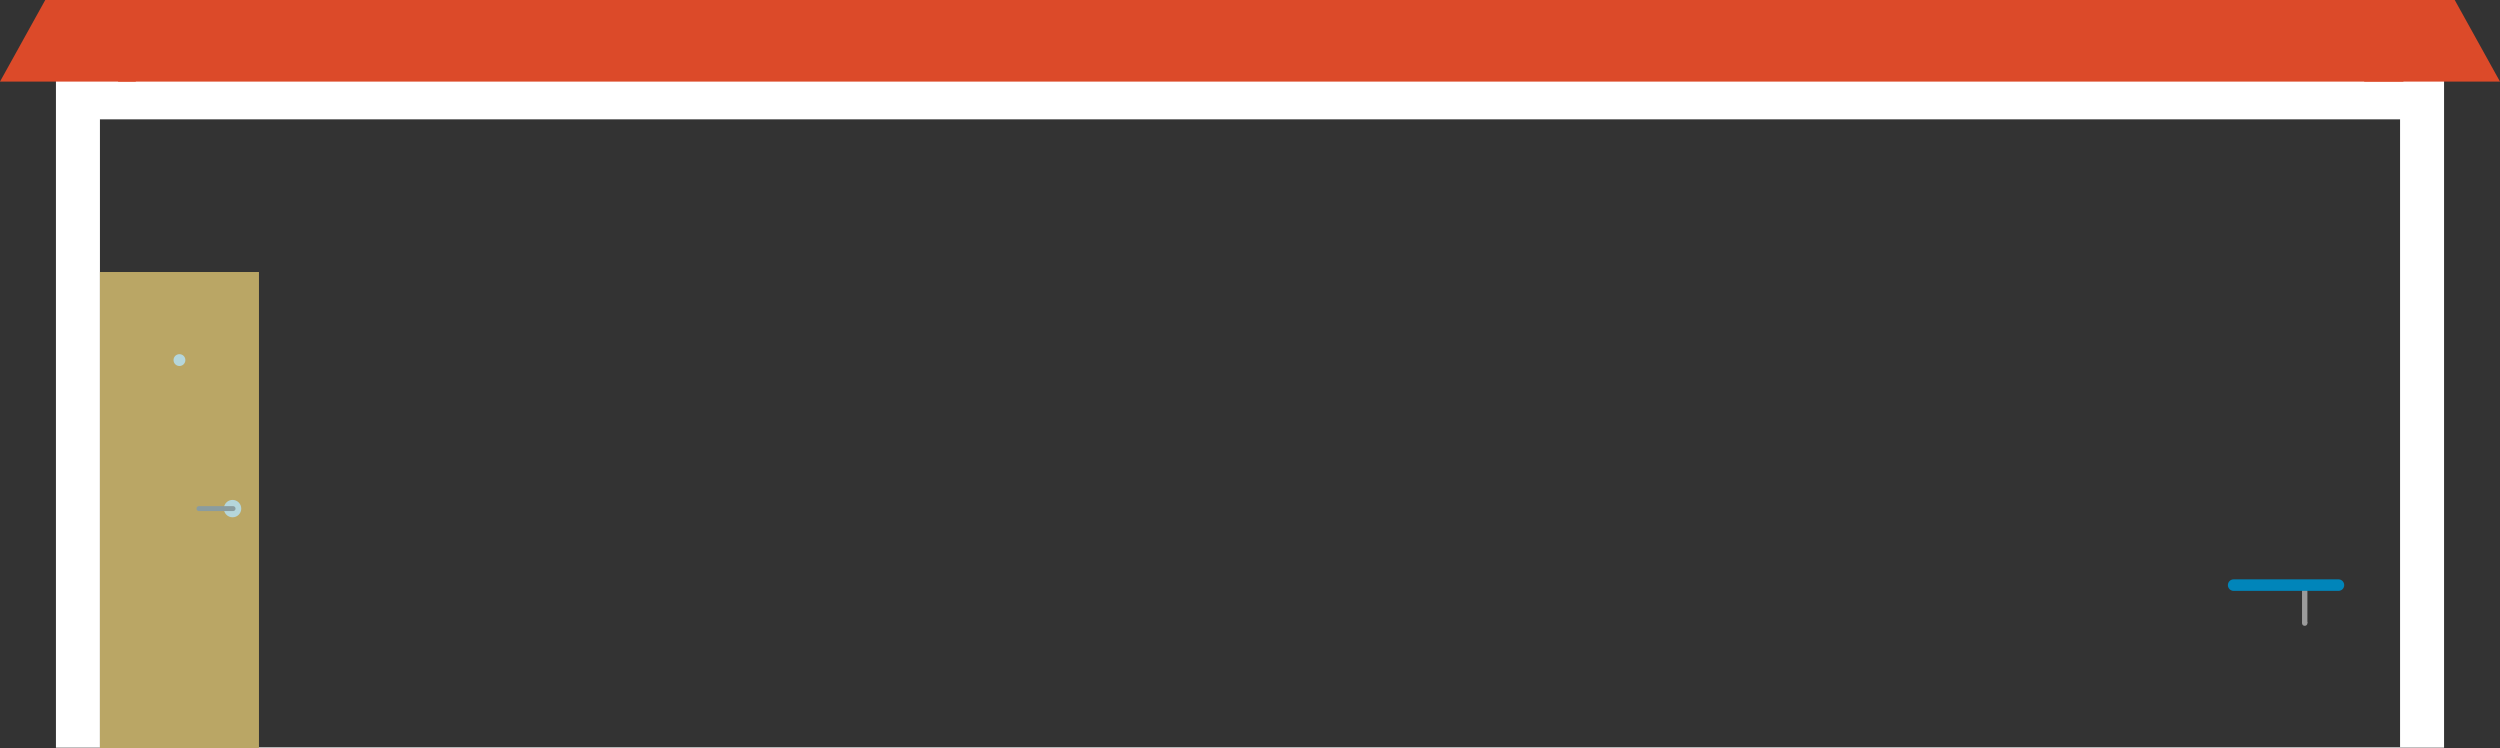 <?xml version="1.0" encoding="utf-8"?>
<!-- Generator: Adobe Illustrator 16.0.0, SVG Export Plug-In . SVG Version: 6.00 Build 0)  -->
<!DOCTYPE svg PUBLIC "-//W3C//DTD SVG 1.1//EN" "http://www.w3.org/Graphics/SVG/1.1/DTD/svg11.dtd">
<svg version="1.1" id="Layer_1" xmlns="http://www.w3.org/2000/svg" xmlns:xlink="http://www.w3.org/1999/xlink" x="0px" y="0px"
	 width="1054.598px" height="315.707px" viewBox="0 0 1054.598 315.707" enable-background="new 0 0 1054.598 315.707"
	 xml:space="preserve">
<rect x="0" y="0" width="1054.598" height="315.707" fill="#333333" stroke="none"/>
<g>
	<path fill="#FFFFFF" d="M23.598,27.085v288.317H1031V27.085H23.598z M1012.442,315.13H42.156V50.343h970.286V315.13z"/>
</g>
<g>
	<polygon fill="#DC4A29" points="57.284,34.426 0,34.426 19.094,-0.006 57.284,-0.006 	"/>
	<polygon fill="#DC4A29" points="997.315,34.426 1054.598,34.426 1035.502,-0.006 997.315,-0.006 	"/>
	<rect x="49.817" y="-0.006" fill="#DC4A29" width="964.033" height="34.432"/>
</g>
<g>
	<rect x="42.156" y="114.746" fill="#BAA665" width="67.087" height="200.967"/>
	<circle fill="#B5D6DB" cx="75.699" cy="151.897" r="2.501"/>
	<g>
		<circle fill="#B5D6DB" cx="98.099" cy="214.55" r="3.67"/>
		
			<line fill="none" stroke="#8A9C9F" stroke-width="2.081" stroke-linecap="round" stroke-linejoin="round" stroke-miterlimit="10" x1="83.925" y1="214.55" x2="98.319" y2="214.55"/>
	</g>
</g>
<g>
	<g>
		<rect x="976.273" y="230.4" display="none" fill="#202E42" width="7.756" height="9.933"/>
		<rect x="948.521" y="230.4" display="none" fill="#202E42" width="7.756" height="9.933"/>
		<g display="none">
			<g display="inline">
				<path fill="#2C313A" d="M906.232,313.202c0.637-1.9,1.24-2.113,5.354-2.312l2.998-0.955c1.682-0.414,3.158-1.34,4.26-2.604
					c0.246-0.287,0.473-0.59,0.68-0.906c1.898,0.139,1.627,1.865,1.627,1.865h5.35v0.723v1.006v1.008v2.176v0.957v0.572h-5.891
					v-0.572v-0.953l-2.615,1.525h-12.012C905.982,314.196,906.07,313.683,906.232,313.202z"/>
				<rect x="917.566" y="256.944" fill="#202E42" width="8.934" height="51.643"/>
			</g>
			<path display="inline" fill="#1F2328" d="M917.656,313.202c0.639-1.9,1.24-2.113,5.355-2.312l2.998-0.955
				c1.68-0.414,3.158-1.34,4.26-2.604c0.246-0.287,0.473-0.59,0.68-0.906c1.898,0.139,1.627,1.865,1.627,1.865h5.35v0.723v1.006
				v1.008v2.176v0.957v0.572h-5.891v-0.572v-0.953l-2.615,1.525h-12.014C917.406,314.196,917.496,313.683,917.656,313.202z"/>
			<rect x="928.99" y="256.944" display="inline" fill="#202E42" width="8.936" height="51.643"/>
			<rect x="917.566" y="252.997" display="inline" fill="#202E42" width="50.852" height="8.932"/>
			<path display="inline" fill="#202E42" d="M954.025,253.663c0,4.566,3.703,8.266,8.27,8.266h6.256
				c4.568,0,8.268-3.699,8.268-8.266v-6.258c0-4.568-3.699-8.269-8.268-8.269h-6.256c-4.566,0-8.27,3.7-8.27,8.269V253.663z"/>
		</g>
		<g display="none">
			<path display="inline" fill="#F9B69B" d="M938.646,237.547L938.646,237.547l-2.389,0.001l0,0v6.902h-3.279h-4.326
				c-0.002,0-0.004,0-0.006,0c-0.004,0-0.006,0-0.008,0h-0.334v-0.033c-1.744-0.174-3.111-1.629-3.111-3.418
				c0-1.791,1.367-3.246,3.111-3.418v-0.034h0.334c0.002,0,0.004-0.001,0.008-0.001c0.002,0,0.004,0.001,0.006,0.001h3.543
				c-0.004-0.034-0.012-0.065-0.012-0.101c0-0.68,0.551-1.23,1.23-1.23c0.678,0,1.23,0.551,1.23,1.23
				c0,0.035-0.008,0.066-0.012,0.101h3.023H938.646z"/>
			<rect x="936.257" y="237.548" display="inline" fill="#FFFFFF" width="0" height="6.902"/>
			<polygon display="inline" fill="#FFFFFF" points="938.646,244.45 938.646,244.45 936.257,244.45 936.257,244.45 936.257,244.45 
				936.257,244.45 			"/>
			<polygon display="inline" fill="#FFFFFF" points="938.646,244.45 938.646,244.45 936.257,244.45 936.257,244.45 937.656,244.45 
							"/>
			<polygon display="inline" opacity="0.3" fill="#84A8C1" points="938.646,244.45 938.646,244.45 936.257,244.45 936.257,244.45 
				937.656,244.45 			"/>
			<polygon display="inline" fill="#FFFFFF" points="938.646,243.422 938.646,244.45 937.656,244.45 936.257,244.45 
				936.257,237.548 938.646,237.548 			"/>
			<rect x="937.808" y="235.802" display="inline" fill="#202E42" width="32.479" height="9.062"/>
		</g>
		<g display="none">
			<path display="inline" fill="#F9B69B" d="M958.001,178.524l0.176-0.221h12.658v27.002l0,0v10.191h-9.658v-10.191l0,0v-0.01
				c0-2.117,0-2.117,0-2.646c0-1.235-1.41-1.41-1.41-1.41h-2.957v-11.645h-3.75L958.001,178.524z"/>
			<circle display="inline" fill="#2E3D49" cx="959.821" cy="182.704" r="0.519"/>
			<path display="inline" fill="#CE857C" d="M958.578,192.526c0.197,0,0.359-0.162,0.359-0.36h0.529
				c0,0.489-0.398,0.888-0.889,0.888h-1.768v-0.527H958.578z"/>
			<path display="inline" fill="none" d="M964.406,183.376c0,0.013-0.004,0.024-0.004,0.037v-0.037H964.406z"/>
			<g display="inline">
				<rect x="954.091" y="248.22" fill="#9B390D" width="22.758" height="2.008"/>
				<polygon fill="#202E42" points="956.328,250.228 956.328,248.22 957.347,248.22 957.347,250.228 970.966,250.228 
					970.966,248.22 971.988,248.22 971.988,250.228 976.849,250.228 976.849,252.997 954.091,252.997 954.091,250.228 				"/>
			</g>
			<polygon display="inline" fill="#FFFFFF" points="961.177,205.306 961.183,202.824 963.357,202.824 965.218,202.824 
				967.251,202.824 969.044,202.824 970.835,202.824 970.835,205.306 970.878,205.306 970.878,248.22 961.167,248.22 
				961.167,205.306 			"/>
			<path display="inline" opacity="0.3" fill="#84A8C1" d="M963.041,224.71c0,0.751-0.609,1.358-1.359,1.358h-5.318
				c-0.75,0-1.357-0.607-1.357-1.358v-7.094h8.035V224.71z"/>
			<polygon display="inline" fill="#BF2E2E" points="963.57,205.515 965.667,202.824 967.763,205.515 966.613,206.665 
				967.595,241.247 967.595,241.247 965.671,243.172 963.746,241.247 963.74,241.247 964.72,206.665 			"/>
			<path display="inline" fill="#303235" d="M956.986,172.451c1.508,0,2.732,1.223,2.732,2.733c0,0.177-0.021,0.35-0.053,0.517
				h11.805v15.129c0,0,0,0-1.367,0c-4.146,0-3.926-3.926-3.926-3.926v-1.718c0.041,0.003,0.078,0.012,0.117,0.012
				c0.963,0,1.742-0.779,1.742-1.741s-0.779-1.741-1.742-1.741c-0.494,0-0.936,0.206-1.256,0.537v1.123v1.286v0.536h-1.855v-4.469
				c-0.631,0-1.562,0-2.961,0c-3.838,0-5.297-3.14-5.74-4.453c-0.146-0.334-0.23-0.704-0.23-1.092
				C954.251,173.674,955.476,172.451,956.986,172.451z"/>
			<polygon display="inline" fill="#344E68" points="959.208,205.294 958.513,207.753 959.72,209.288 958.144,210.862 
				961.167,233.049 961.167,211.126 961.167,209.021 961.167,205.294 			"/>
			<g display="inline">
				<path fill="#202E42" d="M972.794,205.294h5.537c3.146,0,5.697,2.548,5.697,5.693V211v4.161v0.012v16.525h-7.18v0.013v16.509
					v4.777h-0.564h-5.406v-4.777v-42.914v-0.012H972.794z"/>
				<path fill="#202E42" d="M954.214,205.306h5.539h1.414v42.914v4.777h-5.404h-1.672v-4.777v-16.521h-5.57v-6.707v-5.926V211
					C948.521,207.854,951.07,205.306,954.214,205.306z"/>
				<polygon fill="#344E68" points="972.794,205.294 973.492,207.753 972.283,209.288 973.859,210.862 970.835,233.049 
					970.835,211.126 970.835,209.021 970.835,205.294 				"/>
				<polygon fill="#344E68" points="959.208,205.294 958.513,207.753 959.72,209.288 958.144,210.862 961.167,233.049 
					961.167,211.126 961.167,209.021 961.167,205.294 				"/>
			</g>
		</g>
		<g display="none">
			<path display="inline" fill="#F9B69B" d="M960.337,235.761v0.002h-2.387h-0.002v6.902h-3.277h-4.328c-0.004,0-0.004,0-0.008,0
				s-0.006,0-0.008,0h-0.334v-0.035c-1.744-0.174-3.111-1.627-3.111-3.418c0-1.79,1.367-3.244,3.111-3.417v-0.034h0.334
				c0.002,0,0.004,0,0.008,0s0.004,0,0.008,0h3.545c-0.006-0.033-0.012-0.064-0.012-0.1c0-0.679,0.549-1.23,1.227-1.23
				c0.682,0,1.232,0.552,1.232,1.23c0,0.035-0.008,0.066-0.01,0.1h3.021H960.337z"/>
			<rect x="957.949" y="235.763" display="inline" fill="#FFFFFF" width="0.002" height="6.902"/>
			<polygon display="inline" fill="#FFFFFF" points="960.337,242.665 960.337,242.665 957.949,242.665 957.949,242.665 
				957.951,242.665 957.951,242.665 			"/>
			<polygon display="inline" fill="#FFFFFF" points="960.337,242.665 960.337,242.665 957.951,242.665 957.951,242.665 
				959.347,242.665 			"/>
			<polygon display="inline" opacity="0.3" fill="#84A8C1" points="960.337,242.665 960.337,242.665 957.951,242.665 
				957.951,242.665 959.347,242.665 			"/>
			<polygon display="inline" fill="#FFFFFF" points="960.337,241.637 960.337,242.665 959.347,242.665 957.951,242.665 
				957.951,235.763 960.337,235.763 			"/>
			<rect x="959.5" y="235.643" display="inline" fill="#202E42" width="24.529" height="9.062"/>
		</g>
		<g>
			<g>
				<rect x="971.089" y="245.899" fill="#9B9B9B" width="2.26" height="16.969"/>
				<circle fill="#9B9B9B" cx="972.224" cy="262.866" r="1.135"/>
			</g>
			<path fill="#0085BA" d="M988.882,246.823c0,1.346-1.09,2.438-2.436,2.438H942.24c-1.344,0-2.436-1.092-2.436-2.438l0,0
				c0-1.346,1.092-2.436,2.436-2.436h44.207C987.792,244.388,988.882,245.478,988.882,246.823L988.882,246.823z"/>
		</g>
	</g>
</g>
</svg>
